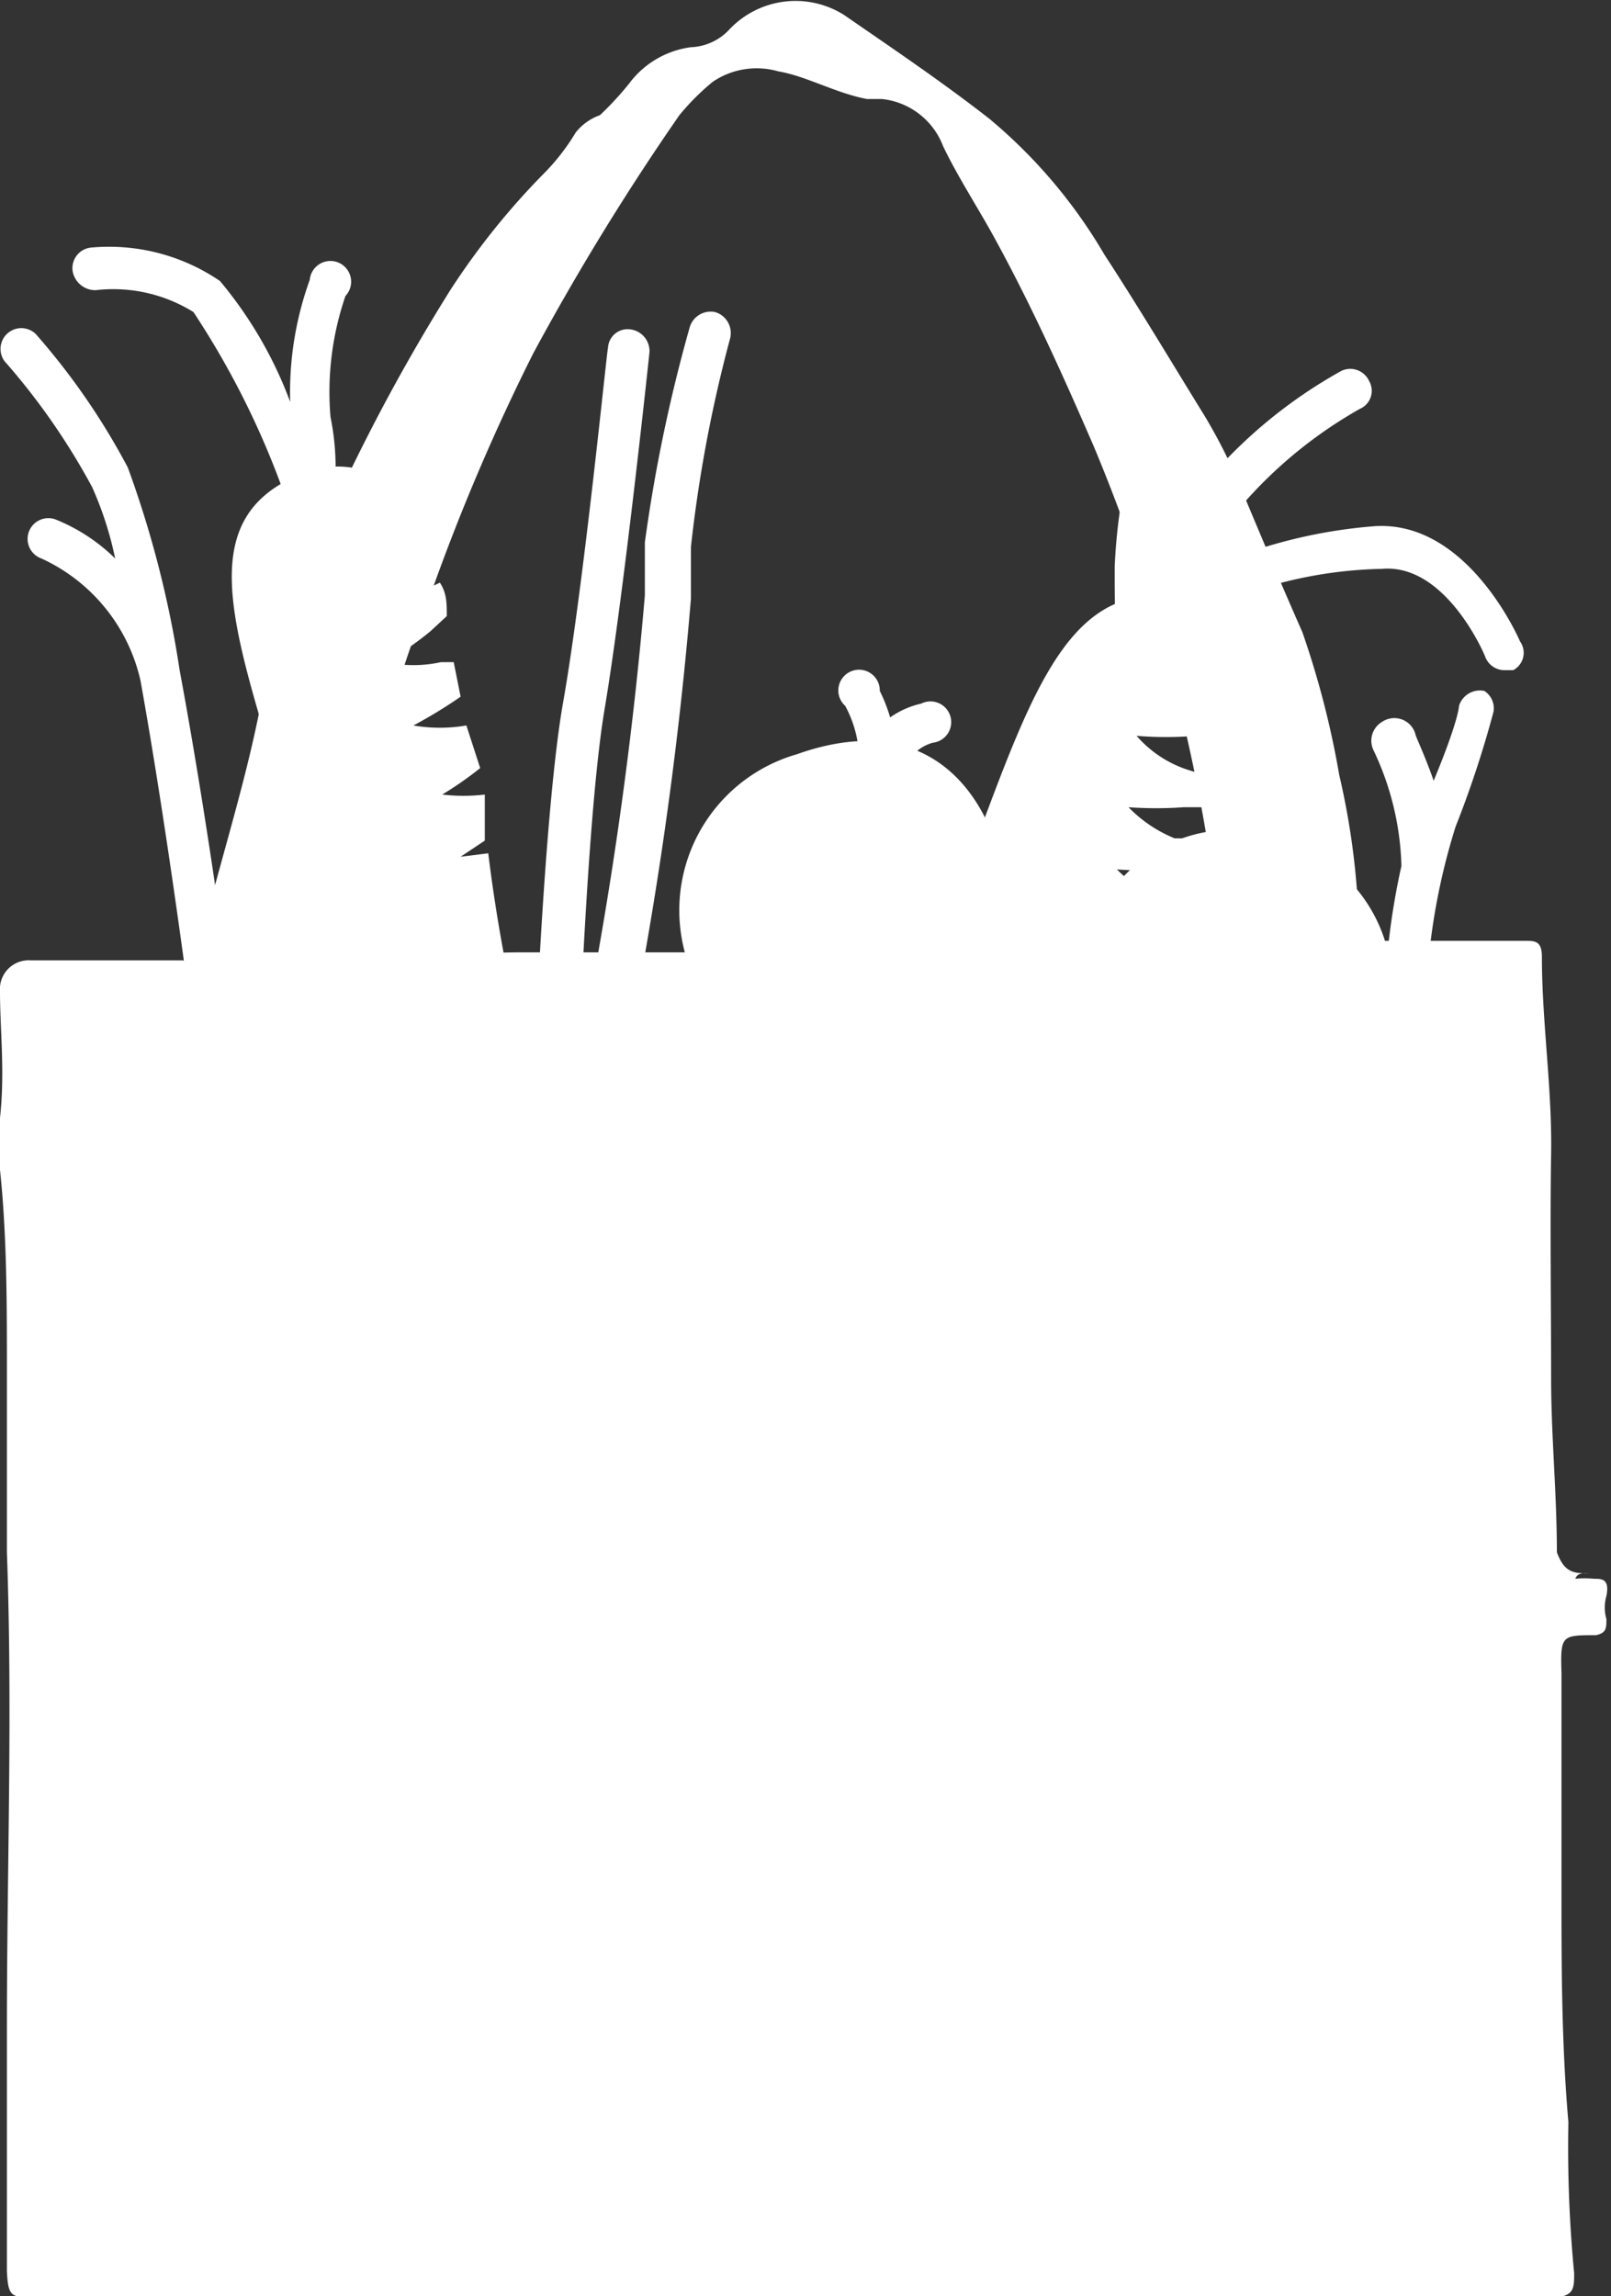 <svg xmlns="http://www.w3.org/2000/svg" viewBox="0 0 13.99 19.94"><rect x="0" y="0" width="13.99" height="19.94" fill="#333333" stroke="none"/><defs><style>.cls-1{fill:#fff;}</style></defs><title>ceger8</title><g id="Layer_2" data-name="Layer 2"><g id="Mobile"><path class="cls-1" d="M12.89,6a.19.19,0,0,0-.22.13s0,.12-.22.65c-.08-.23-.16-.39-.16-.41A.19.19,0,0,0,12,6.27a.19.19,0,0,0-.07.25,2.48,2.48,0,0,1,.24,1h0a6.24,6.24,0,0,0-.15,1.36.18.18,0,0,0,.18.18h0a.19.19,0,0,0,.18-.19,5.66,5.66,0,0,1,.26-1.69,9.06,9.06,0,0,0,.33-1A.18.18,0,0,0,12.89,6Z"/><path class="cls-1" d="M13.2,5.57s-.45-1.06-1.27-1A4.42,4.42,0,0,0,10.35,5a3.88,3.88,0,0,1,1.46-1.45.17.17,0,0,0,.08-.24.18.18,0,0,0-.24-.09A4.23,4.23,0,0,0,10.1,4.7a3.11,3.11,0,0,1,0-.32.19.19,0,0,0-.17-.2.17.17,0,0,0-.19.16,4.91,4.91,0,0,0-.06.58c0,.56,0,.74.15.78h0c.08,0,.14,0,.19-.15A3.77,3.77,0,0,1,12,4.94c.56-.05.9.76.9.77a.18.18,0,0,0,.17.11l.07,0A.17.17,0,0,0,13.2,5.57Z"/><path class="cls-1" d="M4.8,10h0a.19.19,0,0,1-.18-.19c0-.11.09-2.69.27-3.71s.38-3.06.39-3.08a.17.17,0,0,1,.19-.16.19.19,0,0,1,.17.2s-.22,2.09-.39,3.1S5,9.83,5,9.85A.18.18,0,0,1,4.8,10Z"/><path class="cls-1" d="M5.2,9.52h0A.19.19,0,0,1,5,9.29a34.89,34.89,0,0,0,.6-4.12c0-.19,0-.35,0-.46a13.64,13.64,0,0,1,.39-1.87.19.19,0,0,1,.22-.13.19.19,0,0,1,.13.23A12,12,0,0,0,6,4.75C6,4.86,6,5,6,5.2a34.17,34.17,0,0,1-.61,4.18A.17.17,0,0,1,5.2,9.52Z"/><path class="cls-1" d="M2.71,4.62a.18.18,0,0,1-.17-.12,7.3,7.3,0,0,0-.86-1.79,1.32,1.32,0,0,0-.85-.19.2.2,0,0,1-.2-.17.18.18,0,0,1,.16-.2,1.71,1.71,0,0,1,1.12.29,3.58,3.58,0,0,1,.61,1.05,2.87,2.87,0,0,1,.17-1.06A.18.18,0,1,1,3,2.57a2.57,2.57,0,0,0-.13,1.05,2.2,2.2,0,0,1,0,.88.16.16,0,0,1-.17.12Z"/><path class="cls-1" d="M2,8.69c0-.1-.2-1.58-.44-2.87h0a9.06,9.06,0,0,0-.45-1.76A6,6,0,0,0,.31,2.9a.18.18,0,0,0-.25,0,.18.18,0,0,0,0,.26A5.86,5.86,0,0,1,.8,4.23a3,3,0,0,1,.2.62,1.57,1.57,0,0,0-.52-.34.18.18,0,1,0-.12.34,1.54,1.54,0,0,1,.86,1.06c.18,1,.35,2.22.43,2.83a.18.18,0,0,0,.18.16h0A.2.2,0,0,0,2,8.69Z"/><path class="cls-1" d="M4,7.44l.21-.14V7.24c0-.11,0-.23,0-.34a1.57,1.57,0,0,1-.37,0,3.05,3.05,0,0,0,.33-.23L4.05,6.3a1.36,1.36,0,0,1-.46,0A4.06,4.06,0,0,0,4,6.05H4l-.06-.3-.11,0a1.12,1.12,0,0,1-.48,0,2.81,2.81,0,0,0,.39-.27l.14-.13c0-.11,0-.2-.06-.29l-.28.13a1,1,0,0,1-.52,0A2.71,2.71,0,0,0,3.46,5l.28-.26a.82.82,0,0,0-1.18-.6c-.84.38-.56,1.24-.17,2.54a12.81,12.81,0,0,0,1,2.41c.16.36.72,1.31,1,1.24s.25-.74.15-1.28a14.16,14.16,0,0,1-.3-1.64Z"/><path class="cls-1" d="M9.34,8.73l.26,0,0-.05.18-.3a1.29,1.29,0,0,1-.3-.23,3.83,3.83,0,0,0,.41,0l.18-.34a1.22,1.22,0,0,1-.37-.26,3.36,3.36,0,0,0,.48,0h0c0-.09.1-.18.14-.27l-.12,0a1.18,1.18,0,0,1-.4-.27,3.36,3.36,0,0,0,.48,0l.19,0c0-.09.09-.18.13-.26a1.56,1.56,0,0,1-.3-.07,1,1,0,0,1-.43-.29,3.1,3.1,0,0,0,.51,0l.39,0a.82.82,0,0,0-.56-1.2C9.34,5.05,9,5.9,8.53,7.16a13,13,0,0,0-.7,2.51c-.1.39-.25,1.48,0,1.59s.66-.43.9-.91c.12-.24.31-.68.78-1.48Z"/><path class="cls-1" d="M6.33,8.92a1.41,1.41,0,0,1,.59-2.37c1.49-.53,1.91.9,1.82,1.58A1.37,1.37,0,0,1,6.33,8.92Z"/><path class="cls-1" d="M11.37,7.39A1.33,1.33,0,0,1,12,9.05c-.17.84-1.1.92-1.52.91s-1.55-.4-1-1.9A1.3,1.3,0,0,1,11.37,7.39Z"/><path class="cls-1" d="M7.61,6.86h0a.18.18,0,0,1-.15-.21h0a1,1,0,0,0-.12-.52A.18.18,0,1,1,7.64,6a1.36,1.36,0,0,1,.09.23A.76.76,0,0,1,8,6.11a.18.18,0,1,1,.1.34.37.37,0,0,0-.26.27A.19.19,0,0,1,7.61,6.86Z"/><path class="cls-1" d="M11.09,7.57a.21.21,0,0,1-.11,0,.18.18,0,0,1-.06-.19A.54.54,0,0,0,10.85,7a.19.19,0,0,1,.05-.25.17.17,0,0,1,.25,0,.72.72,0,0,1,.13.34l.1,0a.19.19,0,0,1,.25.08.19.19,0,0,1-.08.24l-.38.19Z"/><path class="cls-1" d="M13.8,13.66c-.06,0-.1,0-.12.05a.86.86,0,0,1,.16,0c.07,0,.14,0,.11.15a.36.36,0,0,0,0,.2c0,.08,0,.12-.09.14s0,0,0,0c-.3,0-.31,0-.3.33,0,.63,0,1.27,0,1.9s0,1.31.06,2a11.39,11.39,0,0,0,.05,1.31c0,.13,0,.2-.17.21h-.23c-2,0-4.07,0-6.1,0s-4,0-6.06,0a7.3,7.3,0,0,0-.81,0c-.2,0-.23,0-.24-.23,0-.71,0-1.41,0-2.11,0-1.38.05-2.75,0-4.13,0-.52,0-1,0-1.57,0-.68,0-1.35-.09-2C.06,9.43,0,9,0,8.61a.25.25,0,0,1,.27-.27H.73l.85,0a.13.13,0,0,0,.15-.12c.19-.79.45-1.55.58-2.36a3,3,0,0,1,.26-.7A16.49,16.49,0,0,1,3.91,2.52a6.38,6.38,0,0,1,.8-1A1.89,1.89,0,0,0,5,1.15.47.47,0,0,1,5.21,1,2.73,2.73,0,0,0,5.46.73.8.8,0,0,1,6,.41.48.48,0,0,0,6.33.26a.79.79,0,0,1,1-.13c.42.29.85.58,1.26.9a4.47,4.47,0,0,1,1,1.18c.3.46.58.93.87,1.4a4.68,4.68,0,0,1,.3.59c.18.43.36.86.55,1.29a7.79,7.79,0,0,1,.32,1.24,6.54,6.54,0,0,1,.17,1.32c0,.1.05.12.14.12h.64l.66,0c.09,0,.15,0,.15.14,0,.57.09,1.14.08,1.72s0,1.29,0,1.94c0,.5.05,1,.05,1.51C13.58,13.64,13.65,13.67,13.8,13.66ZM8.31,8.26c.76,0,1.45,0,2.13,0,.14,0,.18-.05.18-.19a4.94,4.94,0,0,0-.12-.67,15.41,15.41,0,0,0-1-3.52c-.26-.6-.53-1.2-.84-1.77-.15-.28-.33-.55-.47-.84A.64.64,0,0,0,7.66.86l-.13,0C7.26.81,7,.66,6.76.62a.68.68,0,0,0-.57.09A2.09,2.09,0,0,0,5.9,1,21.78,21.78,0,0,0,4.63,3.07a18.21,18.21,0,0,0-.89,2.09,9,9,0,0,0-.67,3.07c0,.08,0,.1.08.09.47,0,.93-.05,1.4-.05.71,0,1.42,0,2.14,0C7.25,8.24,7.82,8.26,8.31,8.26Z"/></g></g></svg>